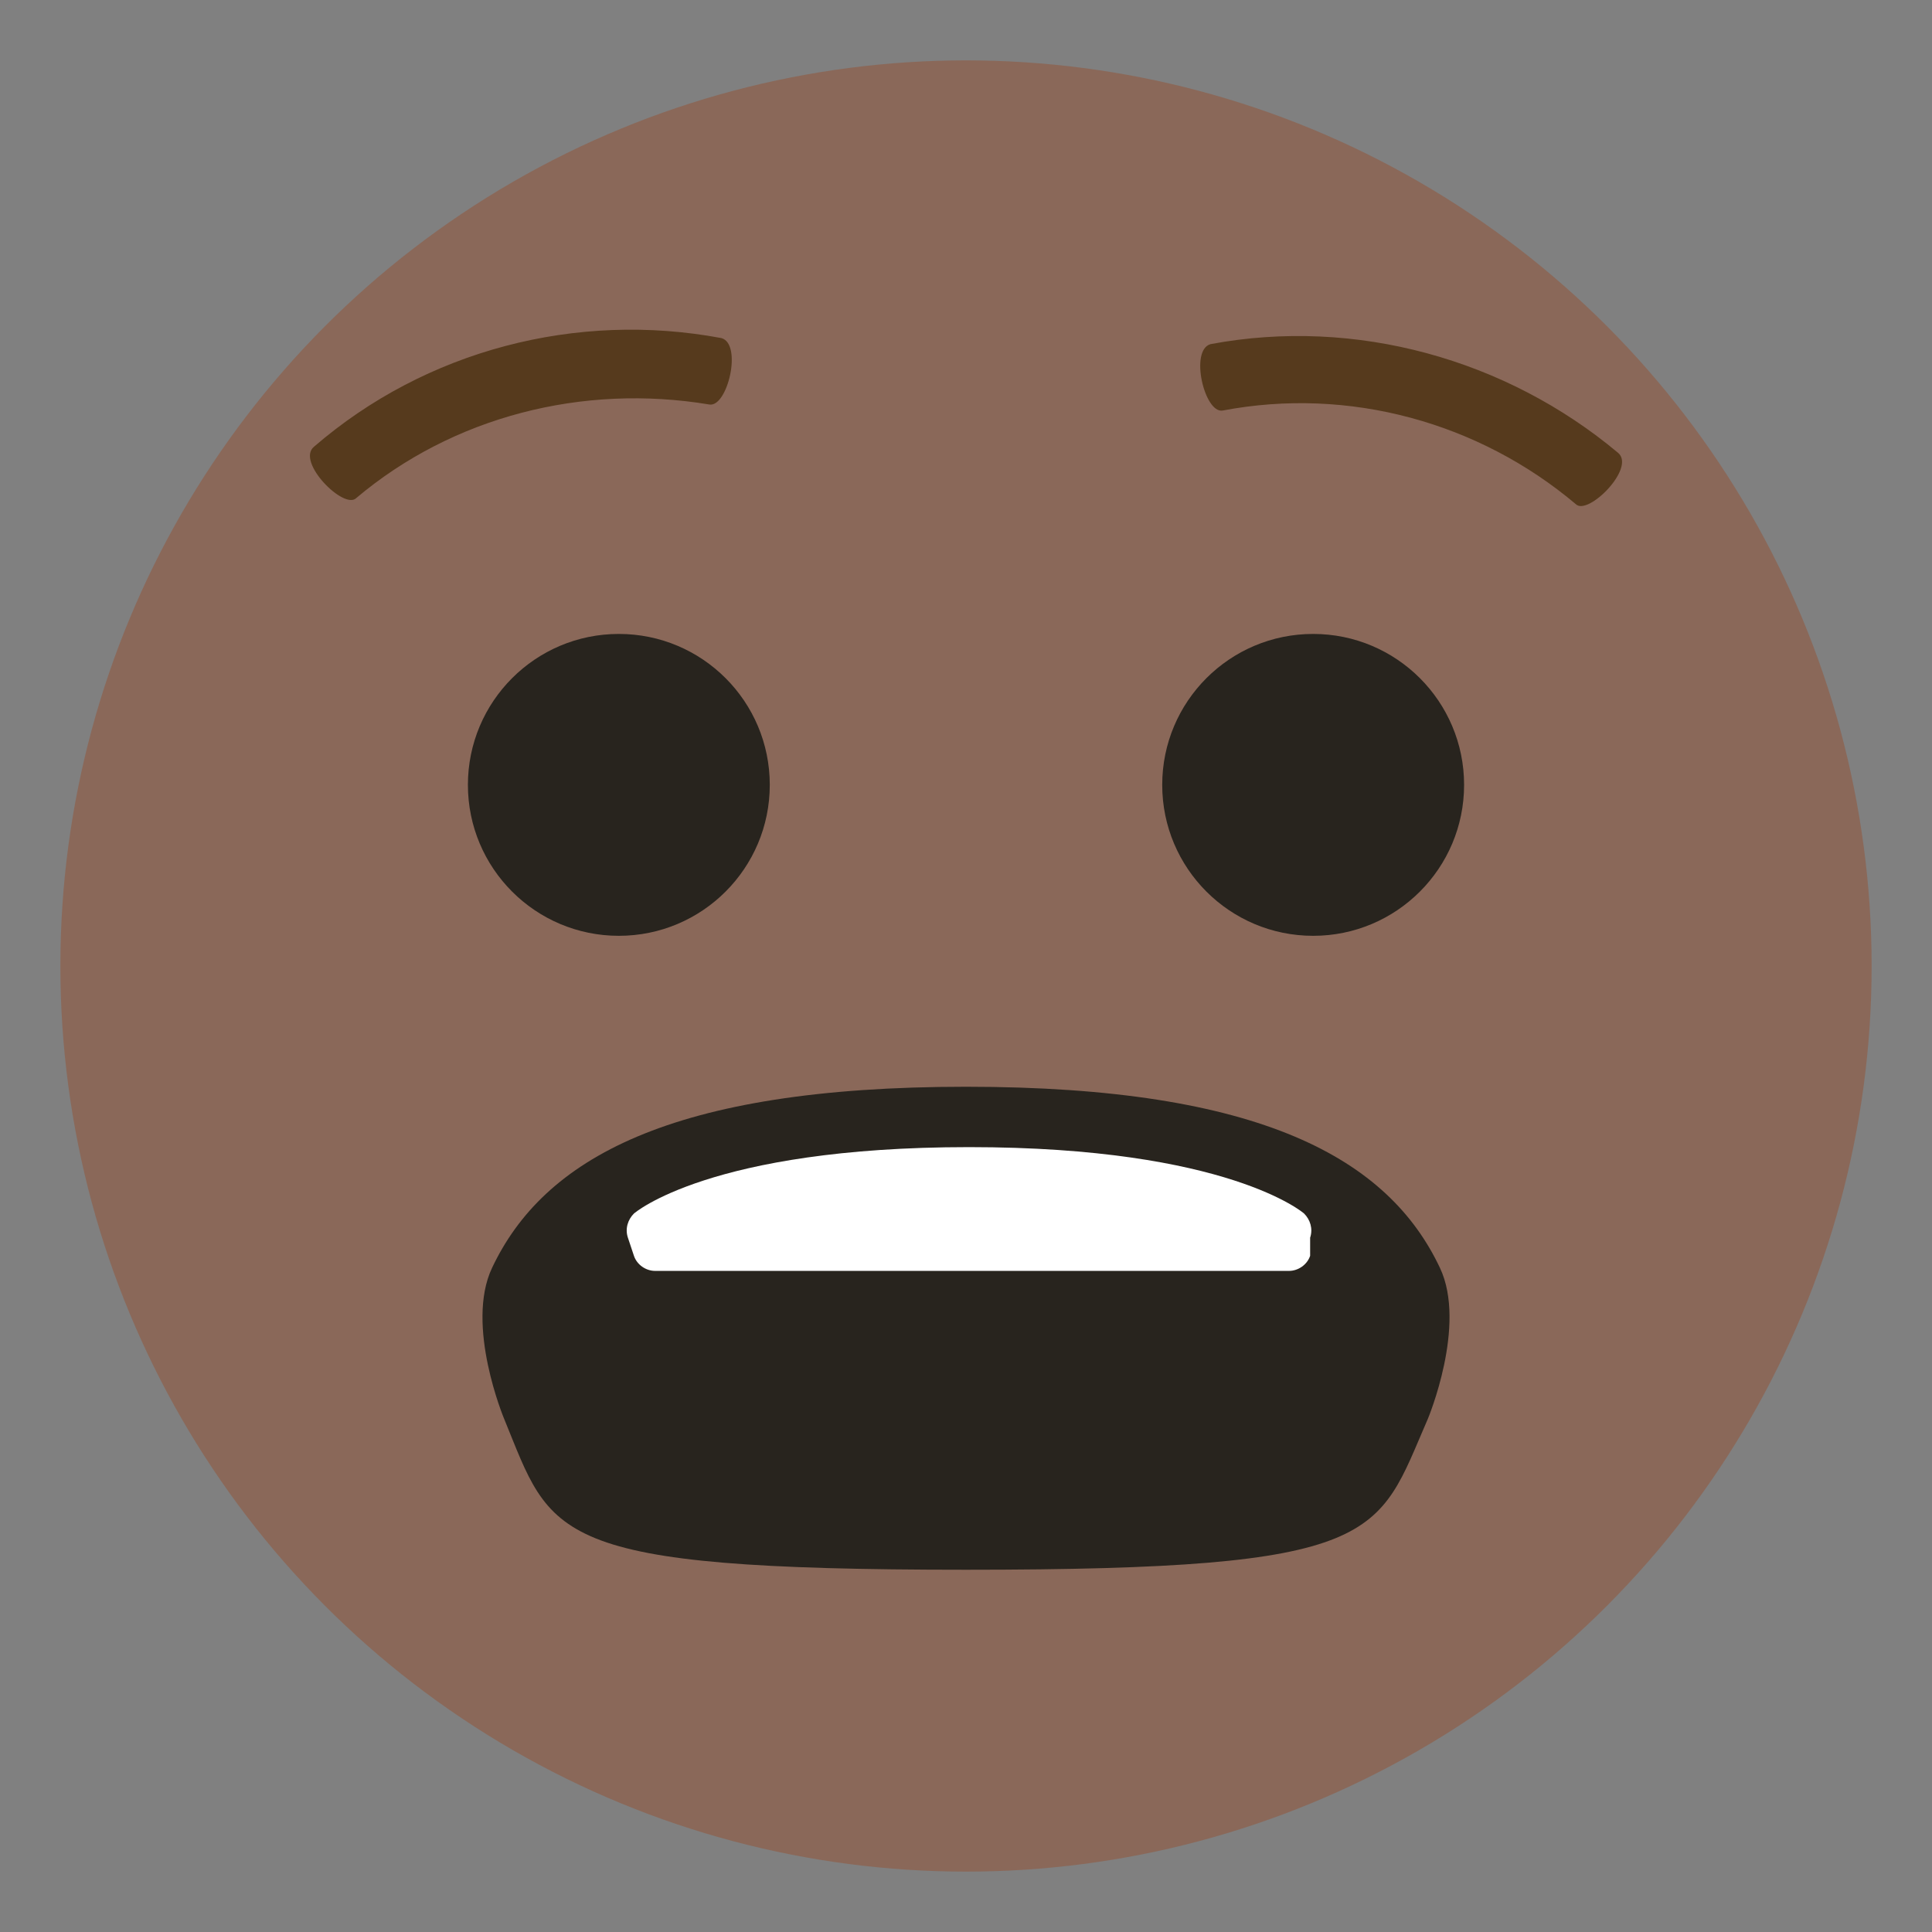 <svg xmlns="http://www.w3.org/2000/svg" viewBox="0 0 64 64">
    <rect x="0" y="0" width="64" height="64" fill="#808080" stroke="none"/>
    <title>anguished face, dark skin tone</title>
    <circle cx="32" cy="32" r="30" fill="#8a6859"/>
    <g fill="#28241e">
        <circle cx="20.5" cy="26" r="5"/>
        <circle cx="43.5" cy="26" r="5"/>
        <path d="M47.7 42c-1.7-3.6-5.9-6-15.7-6-9.8 0-14 2.4-15.7 6-.9 1.9.4 5 .4 5 1.6 3.9 1.4 5 15.3 5s13.6-1.1 15.3-5c0 0 1.3-3.1.4-5"/>
    </g>
    <path fill="#fff" d="M43.4 41c.1-.3 0-.6-.2-.8 0 0-2.5-2.2-11.1-2.2S21 40.2 21 40.2c-.2.2-.3.5-.2.8l.2.6c.1.3.4.5.7.5h21c.3 0 .6-.2.7-.5V41"/>
    <g fill="#563a1d">
        <path d="M52.2 16.7c-3.2-2.7-7.5-3.9-11.7-3.1-.6.1-1.1-2-.4-2.2 4.8-.9 9.8.5 13.5 3.6.6.5-1 2.1-1.4 1.7M23.5 13.4c-4.2-.7-8.5.4-11.7 3.1-.4.4-2-1.2-1.4-1.7 3.7-3.2 8.7-4.5 13.5-3.6.7.2.2 2.3-.4 2.2"/>
    </g>
</svg>